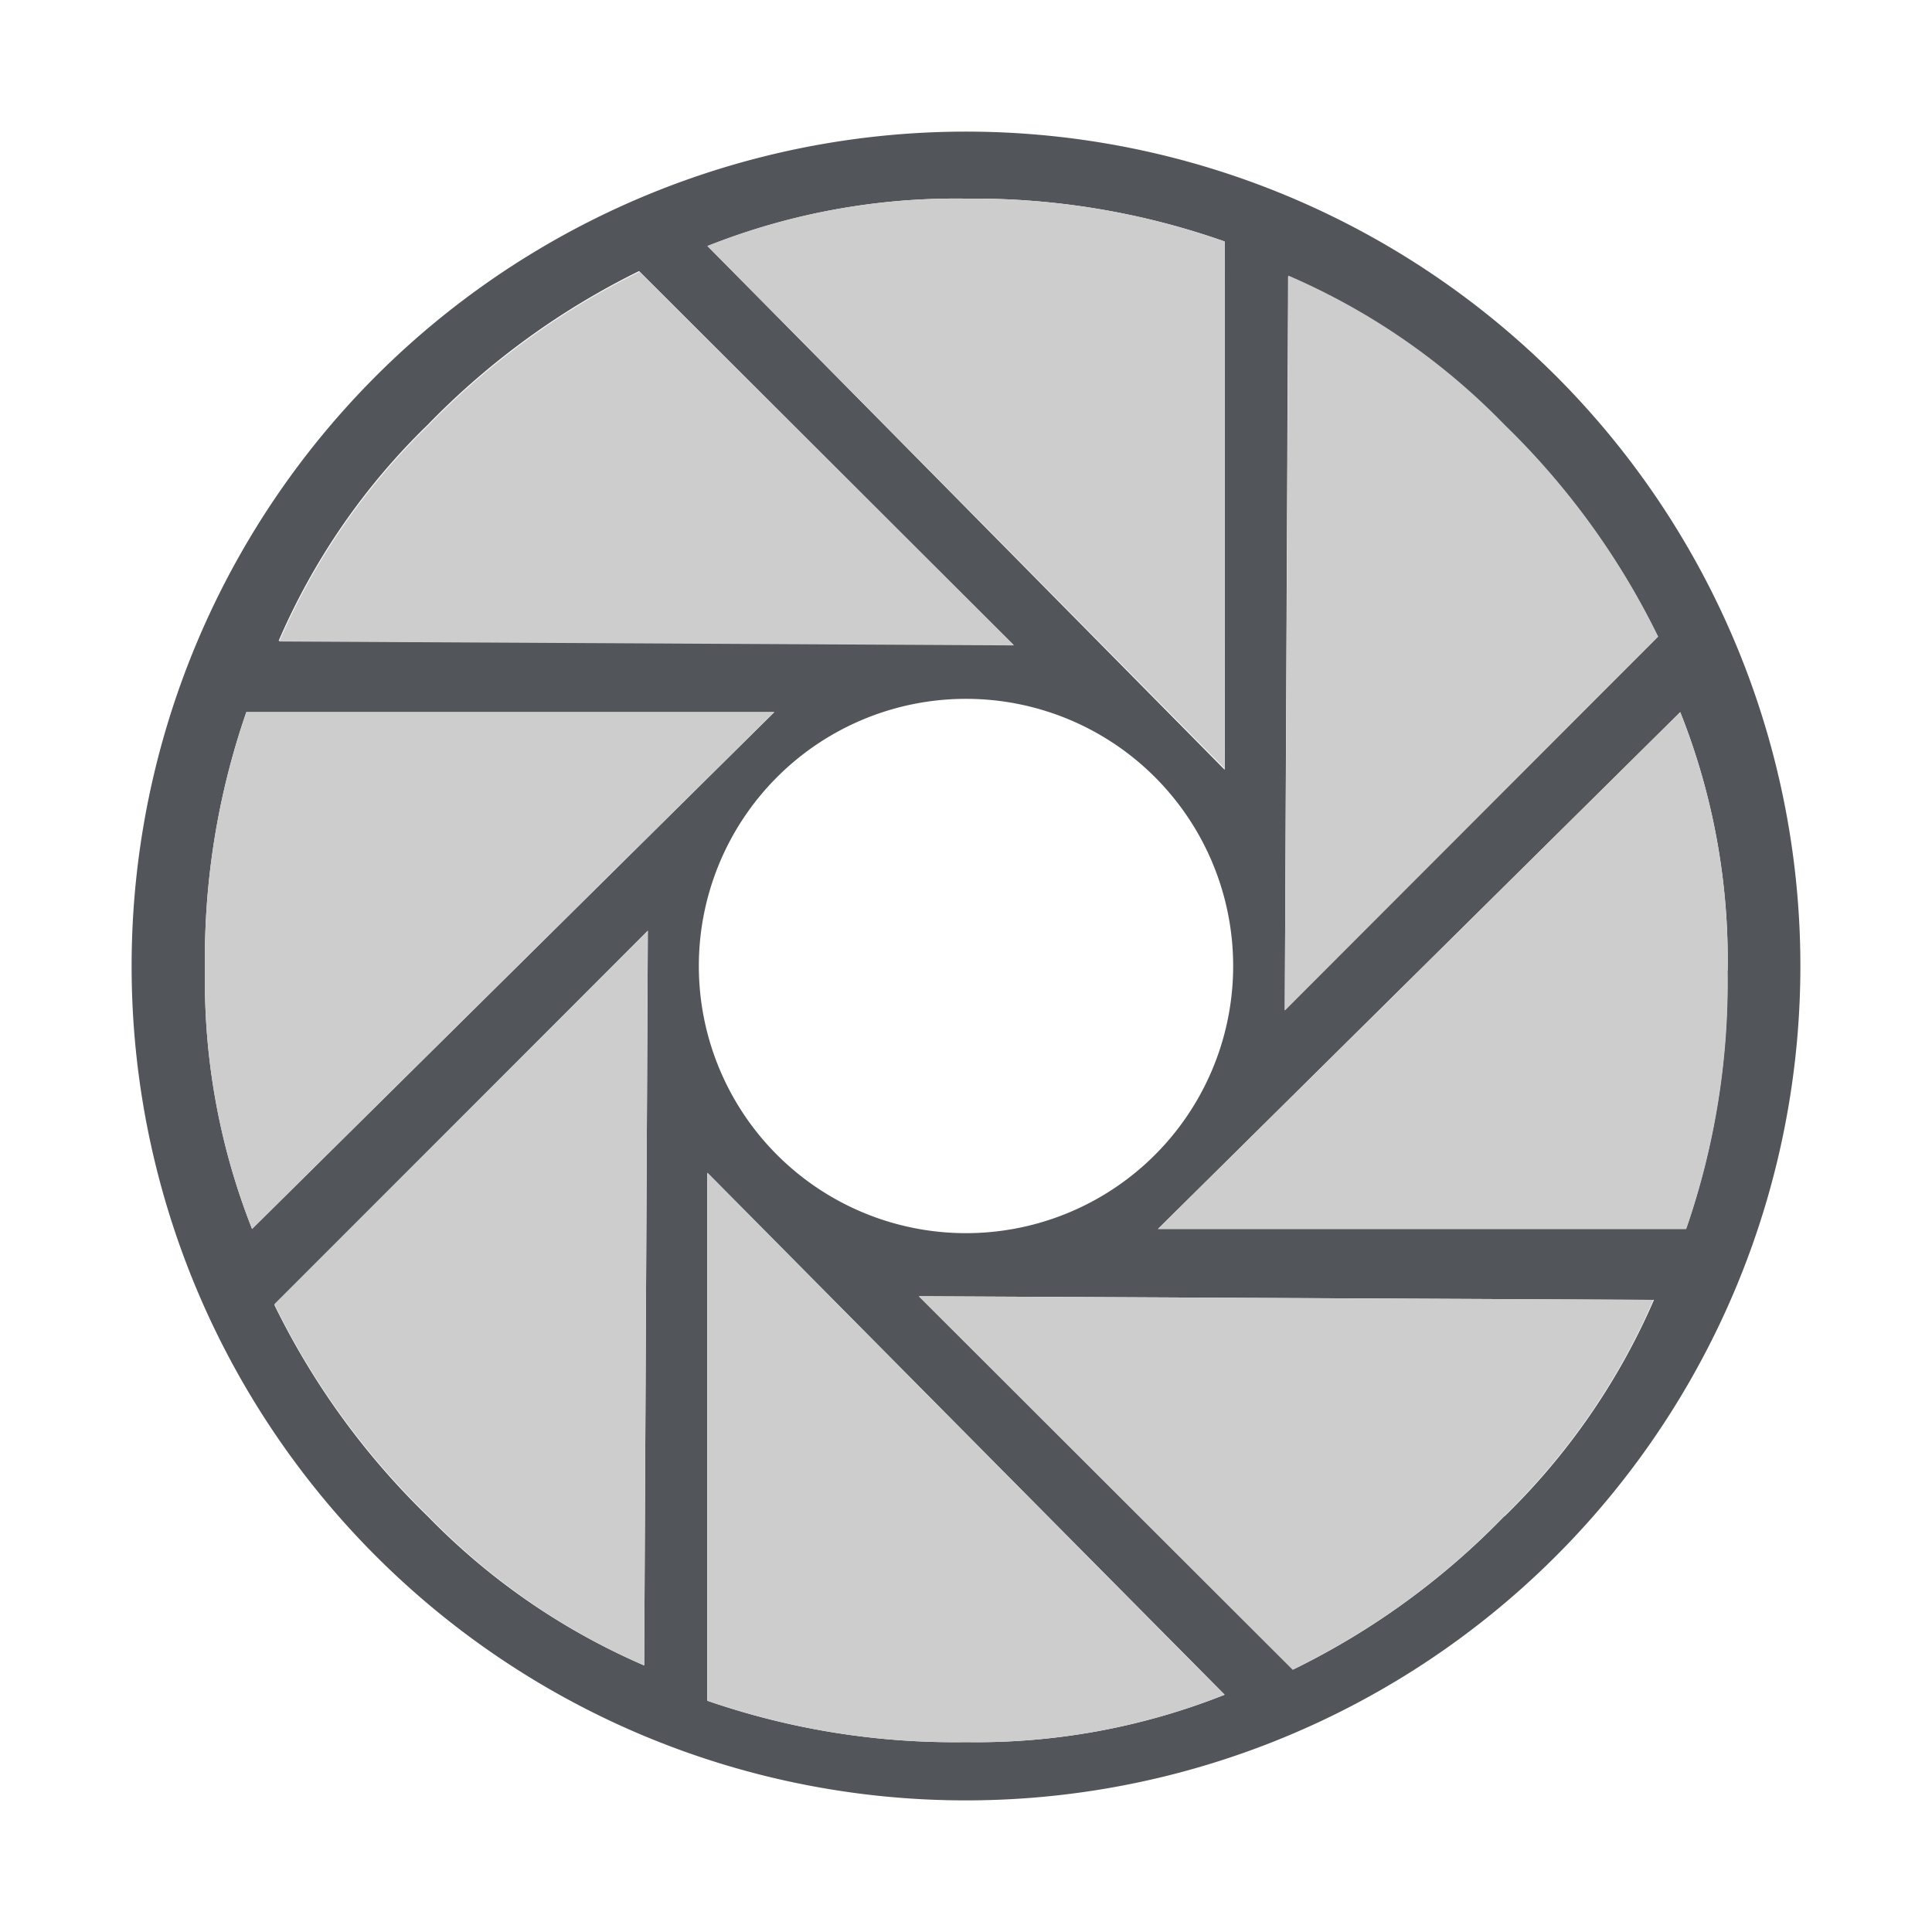 <?xml version="1.0" standalone="no"?><!DOCTYPE svg PUBLIC "-//W3C//DTD SVG 1.1//EN" "http://www.w3.org/Graphics/SVG/1.1/DTD/svg11.dtd"><svg t="1746862773343" class="icon" viewBox="0 0 1024 1024" version="1.1" xmlns="http://www.w3.org/2000/svg" p-id="4862" data-spm-anchor-id="a313x.collections_detail.0.i35.40803a81B6UBZZ" xmlns:xlink="http://www.w3.org/1999/xlink" width="200" height="200"><path d="M512 954.24A442.24 442.24 0 1 0 69.76 512 442.08 442.08 0 0 0 512 954.24z m0-30.88a401.12 401.12 0 0 1-137.12-21.92V621.6l274.24 276.64A356 356 0 0 1 512 923.36z m285.28-119.68a400 400 0 0 1-112 81.28L487.2 687.04l389.44 1.92a359.52 359.52 0 0 1-79.2 114.72z m118.24-289.28a400 400 0 0 1-21.92 136.96H613.76l276.8-273.92a355.04 355.04 0 0 1 25.12 136.96z m-232.8-368a355.68 355.68 0 0 1 114.56 79.04 402.88 402.88 0 0 1 81.44 112L680.96 535.52zM512 653.6A141.6 141.6 0 1 1 653.6 512 141.6 141.6 0 0 1 512 653.6z m0-548.32A400 400 0 0 1 649.12 128v280L375.04 130.4A356.32 356.32 0 0 1 512 105.28z m-285.28 119.84a405.44 405.44 0 0 1 112-81.44l198.4 198.08-389.44-2.08a355.68 355.68 0 0 1 79.04-114.56zM108.64 514.4a400 400 0 0 1 21.92-136.96h279.84L133.6 651.36a357.92 357.92 0 0 1-24.96-136.96z m234.72-21.12l-1.92 389.44a357.12 357.12 0 0 1-114.72-79.04 401.76 401.76 0 0 1-81.28-112z" fill="#52555a" p-id="4863" data-spm-anchor-id="a313x.collections_detail.0.i36.40803a81B6UBZZ" class="selected"></path><path d="M649.12 128A400 400 0 0 0 512 105.28a356.32 356.32 0 0 0-137.12 25.12l274.08 276.8z" fill="#cdcdcd" p-id="4864" data-spm-anchor-id="a313x.collections_detail.0.i32.40803a81B6UBZZ" class=""></path><path d="M797.44 225.12a355.68 355.68 0 0 0-114.56-79.04l-1.92 389.44 197.92-198.08a402.88 402.88 0 0 0-81.44-112.32z" fill="#cdcdcd" p-id="4865" data-spm-anchor-id="a313x.collections_detail.0.i31.40803a81B6UBZZ" class=""></path><path d="M893.76 651.36a400 400 0 0 0 21.92-136.96 355.04 355.04 0 0 0-25.12-136.96l-276.8 273.92z" fill="#cdcdcd" p-id="4866" data-spm-anchor-id="a313x.collections_detail.0.i30.40803a81B6UBZZ" class=""></path><path d="M685.12 884.96a400 400 0 0 0 112-81.28 359.52 359.52 0 0 0 79.2-114.72l-389.44-1.92z" fill="#cdcdcd" p-id="4867" data-spm-anchor-id="a313x.collections_detail.0.i29.40803a81B6UBZZ" class=""></path><path d="M375.04 901.44A401.12 401.12 0 0 0 512 923.36a356 356 0 0 0 136.96-25.12L375.04 621.6z" fill="#cdcdcd" p-id="4868" data-spm-anchor-id="a313x.collections_detail.0.i28.40803a81B6UBZZ" class=""></path><path d="M341.44 882.72l1.92-389.44L145.44 691.2a401.76 401.76 0 0 0 81.28 112 357.12 357.12 0 0 0 114.72 79.52z" fill="#cdcdcd" p-id="4869" data-spm-anchor-id="a313x.collections_detail.0.i27.40803a81B6UBZZ" class=""></path><path d="M130.56 377.44a400 400 0 0 0-21.92 136.96 357.92 357.92 0 0 0 24.96 136.96l276.8-273.92z" fill="#cdcdcd" p-id="4870" data-spm-anchor-id="a313x.collections_detail.0.i26.40803a81B6UBZZ" class=""></path><path d="M339.04 144a405.44 405.44 0 0 0-112 81.44 355.68 355.68 0 0 0-79.04 114.56l389.44 2.08z" fill="#cdcdcd" p-id="4871" data-spm-anchor-id="a313x.collections_detail.0.i33.40803a81B6UBZZ" class=""></path></svg>